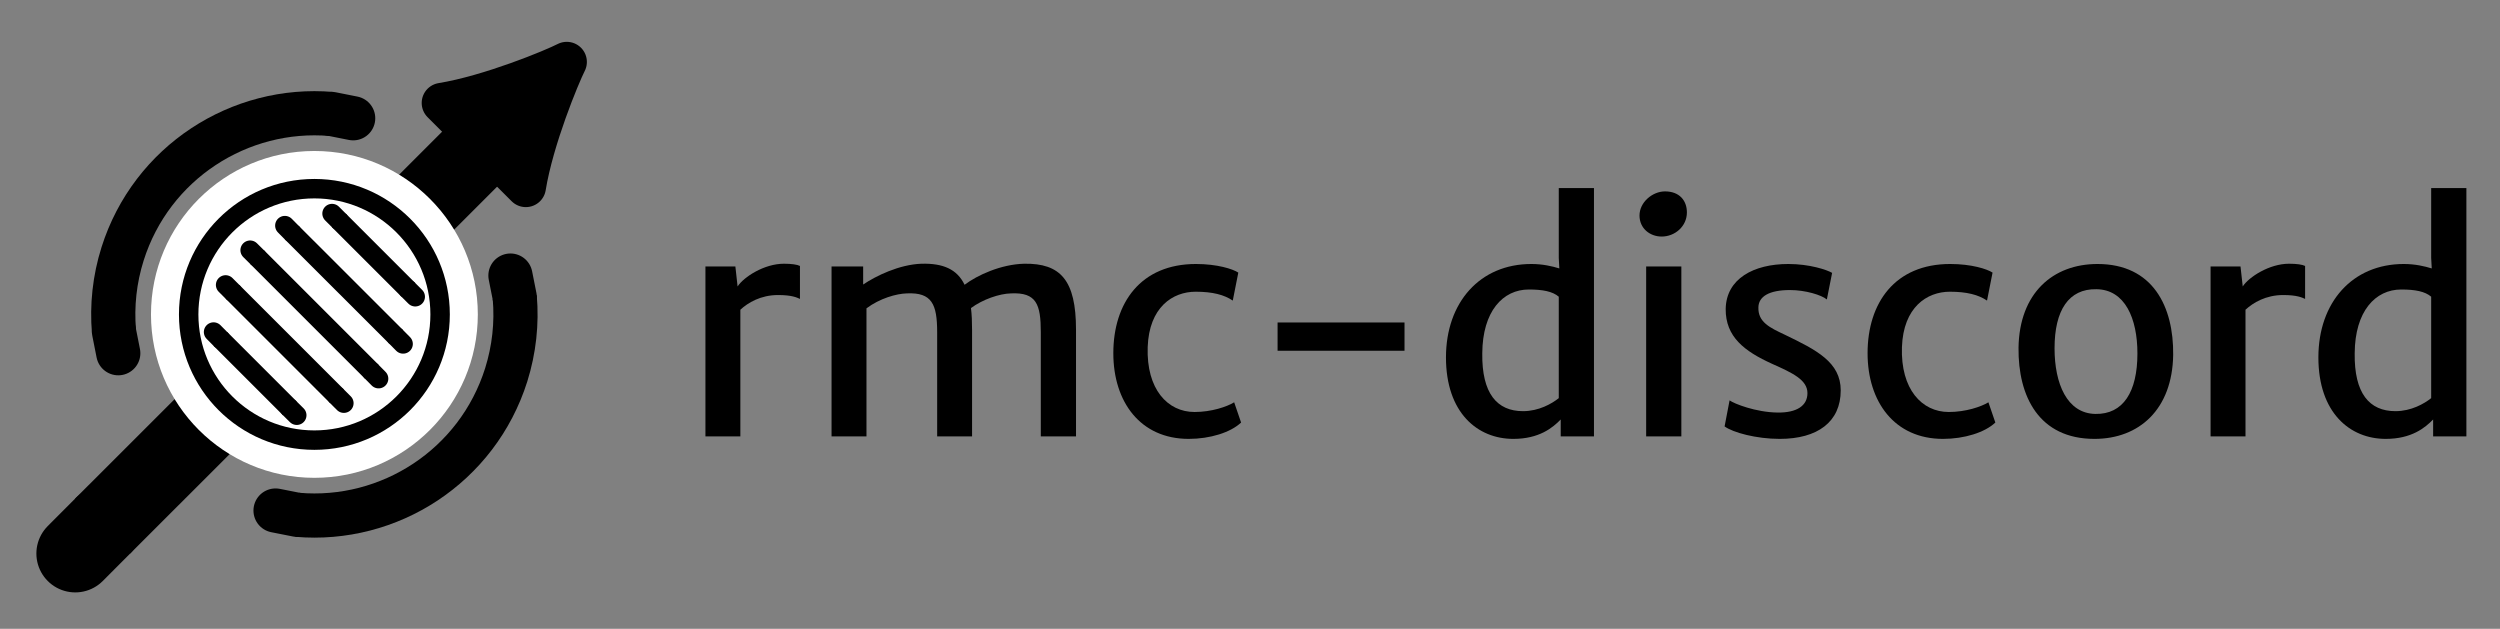 <?xml version="1.0" encoding="UTF-8"?>
<svg xmlns="http://www.w3.org/2000/svg" xmlns:xlink="http://www.w3.org/1999/xlink" width="140.942pt" height="35.449pt" viewBox="0 0 140.942 35.449" version="1.1">
<rect x="0" y="0" width="140.942" height="35.449" fill="#808080" stroke="none"/>
<defs>
<g>
<symbol overflow="visible" id="glyph0-0">
<path style="stroke:none;" d="M 1.922 0 L 13.828 0 L 13.828 -11.891 L 1.922 -11.891 Z M 4.938 -1.844 L 3.859 -3.047 L 6.859 -5.922 L 3.844 -8.969 L 4.875 -10.031 L 7.891 -6.938 L 10.844 -10.016 L 11.922 -8.969 L 8.875 -5.953 L 11.922 -2.875 L 10.891 -1.844 L 7.859 -4.938 Z M 4.938 -1.844 "/>
</symbol>
<symbol overflow="visible" id="glyph0-1">
<path style="stroke:none;" d="M 1.312 0 L 3.281 0 L 3.281 -7.141 C 3.703 -7.531 4.422 -7.969 5.406 -7.969 C 6.188 -7.969 6.469 -7.828 6.641 -7.75 L 6.641 -9.609 C 6.484 -9.688 6.172 -9.734 5.734 -9.734 C 4.625 -9.734 3.469 -8.984 3.125 -8.453 L 3 -9.578 L 1.312 -9.578 Z M 1.312 0 "/>
</symbol>
<symbol overflow="visible" id="glyph0-2">
<path style="stroke:none;" d="M 1.484 0 L 3.453 0 L 3.453 -7.219 C 4.203 -7.781 5.141 -8.047 5.734 -8.062 C 7.141 -8.125 7.438 -7.453 7.438 -5.875 L 7.438 0 L 9.406 0 L 9.406 -6 C 9.406 -6.453 9.391 -6.875 9.344 -7.234 C 10 -7.719 10.938 -8.047 11.609 -8.062 C 13.031 -8.125 13.281 -7.453 13.281 -5.875 L 13.281 0 L 15.266 0 L 15.266 -6.016 C 15.266 -8.812 14.391 -9.766 12.344 -9.734 C 11.047 -9.703 9.703 -9.094 8.984 -8.547 C 8.562 -9.422 7.781 -9.766 6.547 -9.734 C 5.297 -9.688 3.984 -9.047 3.266 -8.562 L 3.266 -9.578 L 1.484 -9.578 Z M 1.484 0 "/>
</symbol>
<symbol overflow="visible" id="glyph0-3">
<path style="stroke:none;" d="M 0.688 -4.688 C 0.688 -1.953 2.203 0.141 4.938 0.141 C 6.141 0.141 7.297 -0.219 7.891 -0.781 L 7.5 -1.922 C 7.094 -1.672 6.219 -1.375 5.266 -1.375 C 3.75 -1.375 2.547 -2.656 2.625 -5.031 C 2.703 -7.281 4.031 -8.156 5.328 -8.156 C 6.281 -8.156 6.938 -7.984 7.422 -7.656 L 7.734 -9.234 C 7.422 -9.438 6.547 -9.719 5.344 -9.719 C 2.234 -9.719 0.688 -7.531 0.688 -4.688 Z M 0.688 -4.688 "/>
</symbol>
<symbol overflow="visible" id="glyph0-4">
<path style="stroke:none;" d="M 1.547 -4.828 L 8.703 -4.828 L 8.703 -6.422 L 1.547 -6.422 Z M 1.547 -4.828 "/>
</symbol>
<symbol overflow="visible" id="glyph0-5">
<path style="stroke:none;" d="M 4.594 0.141 C 6.047 0.141 6.812 -0.484 7.266 -0.953 L 7.266 0 L 9.141 0 L 9.141 -14 L 7.156 -14 L 7.156 -10.062 L 7.188 -9.469 C 6.781 -9.594 6.25 -9.719 5.609 -9.719 C 2.719 -9.719 0.797 -7.562 0.797 -4.453 C 0.797 -1.328 2.578 0.141 4.594 0.141 Z M 2.844 -4.688 C 2.859 -7.047 4 -8.281 5.469 -8.281 C 6.25 -8.281 6.812 -8.172 7.156 -7.875 L 7.156 -2.156 C 6.766 -1.844 6.031 -1.422 5.141 -1.422 C 3.672 -1.422 2.812 -2.422 2.844 -4.688 Z M 2.844 -4.688 "/>
</symbol>
<symbol overflow="visible" id="glyph0-6">
<path style="stroke:none;" d="M 2.422 -11.266 C 3.172 -11.266 3.844 -11.844 3.844 -12.625 C 3.844 -13.297 3.422 -13.812 2.609 -13.812 C 1.906 -13.812 1.172 -13.203 1.172 -12.453 C 1.172 -11.719 1.766 -11.266 2.422 -11.266 Z M 1.547 0 L 3.531 0 L 3.531 -9.578 L 1.547 -9.578 Z M 1.547 0 "/>
</symbol>
<symbol overflow="visible" id="glyph0-7">
<path style="stroke:none;" d="M 0.891 -0.562 C 1.359 -0.219 2.672 0.141 4 0.141 C 6.125 0.141 7.438 -0.812 7.438 -2.594 C 7.438 -4.188 6.062 -4.875 4.281 -5.734 C 3.453 -6.125 2.766 -6.438 2.797 -7.281 C 2.812 -7.891 3.406 -8.25 4.578 -8.25 C 5.453 -8.25 6.359 -7.969 6.656 -7.719 L 6.953 -9.219 C 6.656 -9.391 5.688 -9.719 4.484 -9.719 C 2.531 -9.719 0.984 -8.891 0.953 -7.188 C 0.938 -5.609 2.016 -4.797 3.562 -4.094 C 4.719 -3.578 5.562 -3.188 5.562 -2.438 C 5.562 -1.734 4.969 -1.328 3.875 -1.344 C 2.656 -1.359 1.422 -1.844 1.172 -2.031 Z M 0.891 -0.562 "/>
</symbol>
<symbol overflow="visible" id="glyph0-8">
<path style="stroke:none;" d="M 5.078 0.141 C 7.594 0.141 9.469 -1.516 9.516 -4.594 C 9.547 -7.312 8.375 -9.719 5.25 -9.719 C 2.734 -9.719 0.844 -8.078 0.797 -5 C 0.766 -2.25 1.953 0.141 5.078 0.141 Z M 5.125 -1.266 C 3.531 -1.297 2.828 -2.969 2.828 -4.969 C 2.828 -7.109 3.625 -8.328 5.188 -8.297 C 6.797 -8.281 7.5 -6.656 7.5 -4.672 C 7.5 -2.516 6.703 -1.234 5.125 -1.266 Z M 5.125 -1.266 "/>
</symbol>
</g>
<clipPath id="clip1">
  <path d="M 0 0 L 74 0 L 74 35.449 L 0 35.449 Z M 0 0 "/>
</clipPath>
<clipPath id="clip2">
  <path d="M 0 0 L 68 0 L 68 35.449 L 0 35.449 Z M 0 0 "/>
</clipPath>
<clipPath id="clip3">
  <path d="M 0 0 L 90 0 L 90 35.449 L 0 35.449 Z M 0 0 "/>
</clipPath>
<clipPath id="clip4">
  <path d="M 0 0 L 41 0 L 41 35.449 L 0 35.449 Z M 0 0 "/>
</clipPath>
<clipPath id="clip5">
  <path d="M 0 0 L 54 0 L 54 35.449 L 0 35.449 Z M 0 0 "/>
</clipPath>
<clipPath id="clip6">
  <path d="M 0 0 L 56 0 L 56 35.449 L 0 35.449 Z M 0 0 "/>
</clipPath>
<clipPath id="clip7">
  <path d="M 0 0 L 42 0 L 42 35.449 L 0 35.449 Z M 0 0 "/>
</clipPath>
<clipPath id="clip8">
  <path d="M 0 0 L 65 0 L 65 35.449 L 0 35.449 Z M 0 0 "/>
</clipPath>
<clipPath id="clip9">
  <path d="M 0 0 L 52 0 L 52 35.449 L 0 35.449 Z M 0 0 "/>
</clipPath>
<clipPath id="clip10">
  <path d="M 0 0 L 65 0 L 65 35.449 L 0 35.449 Z M 0 0 "/>
</clipPath>
<clipPath id="clip11">
  <path d="M 0 0 L 37 0 L 37 35.449 L 0 35.449 Z M 0 0 "/>
</clipPath>
<clipPath id="clip12">
  <path d="M 5 5 L 37 5 L 37 35.449 L 5 35.449 Z M 5 5 "/>
</clipPath>
<clipPath id="clip13">
  <path d="M 0 0 L 35 0 L 35 35.449 L 0 35.449 Z M 0 0 "/>
</clipPath>
<clipPath id="clip14">
  <path d="M 3 6 L 35 6 L 35 35.449 L 3 35.449 Z M 3 6 "/>
</clipPath>
<clipPath id="clip15">
  <path d="M 0 3 L 32 3 L 32 35.449 L 0 35.449 Z M 0 3 "/>
</clipPath>
<clipPath id="clip16">
  <path d="M 0 7 L 33 7 L 33 35.449 L 0 35.449 Z M 0 7 "/>
</clipPath>
</defs>
<g id="surface1">
<g clip-path="url(#clip1)" clip-rule="nonzero">
<path style="fill:none;stroke-width:4.384;stroke-linecap:butt;stroke-linejoin:miter;stroke:rgb(0%,0%,0%);stroke-opacity:1;stroke-miterlimit:10;" d="M -6.013 -6.013 L -11.935 -11.931 " transform="matrix(1,0,0,-1,17.724,17.725)"/>
</g>
<g clip-path="url(#clip2)" clip-rule="nonzero">
<path style="fill:none;stroke-width:4.384;stroke-linecap:round;stroke-linejoin:miter;stroke:rgb(0%,0%,0%);stroke-opacity:1;stroke-miterlimit:10;" d="M -0 -0.003 L 2.19 0 " transform="matrix(-0.707,0.707,0.707,0.707,5.791,29.658)"/>
</g>
<g clip-path="url(#clip3)" clip-rule="nonzero">
<path style="fill:none;stroke-width:4.384;stroke-linecap:butt;stroke-linejoin:miter;stroke:rgb(0%,0%,0%);stroke-opacity:1;stroke-miterlimit:10;" d="M 6.014 6.014 L 9.549 9.549 " transform="matrix(1,0,0,-1,17.724,17.725)"/>
</g>
<path style="fill-rule:nonzero;fill:rgb(0%,0%,0%);fill-opacity:1;stroke-width:2.268;stroke-linecap:butt;stroke-linejoin:round;stroke:rgb(0%,0%,0%);stroke-opacity:1;stroke-miterlimit:10;" d="M 6.619 0.003 C 5.807 0.262 2.233 1.743 0.001 3.35 L 0.001 -3.351 C 2.236 -1.74 5.807 -0.263 6.619 0.003 Z M 6.619 0.003 " transform="matrix(0.707,-0.707,-0.707,-0.707,27.275,8.174)"/>
<path style=" stroke:none;fill-rule:nonzero;fill:rgb(100%,100%,100%);fill-opacity:1;" d="M 26.938 17.727 C 26.938 12.637 22.812 8.512 17.723 8.512 C 12.637 8.512 8.512 12.637 8.512 17.727 C 8.512 22.812 12.637 26.938 17.723 26.938 C 22.812 26.938 26.938 22.812 26.938 17.727 Z M 26.938 17.727 "/>
<g clip-path="url(#clip4)" clip-rule="nonzero">
<path style="fill:none;stroke-width:1.096;stroke-linecap:butt;stroke-linejoin:miter;stroke:rgb(0%,0%,0%);stroke-opacity:1;stroke-miterlimit:10;" d="M 7.088 -0.002 C 7.088 3.913 3.913 7.088 -0.001 7.088 C -3.915 7.088 -7.087 3.913 -7.087 -0.002 C -7.087 -3.916 -3.915 -7.088 -0.001 -7.088 C 3.913 -7.088 7.088 -3.916 7.088 -0.002 Z M 7.088 -0.002 " transform="matrix(1,0,0,-1,17.724,17.725)"/>
</g>
<g clip-path="url(#clip5)" clip-rule="nonzero">
<path style="fill:none;stroke-width:2.491;stroke-linecap:butt;stroke-linejoin:miter;stroke:rgb(0%,0%,0%);stroke-opacity:1;stroke-miterlimit:10;" d="M 0.967 11.299 C -4.208 11.745 -9.185 8.569 -10.814 3.409 C -11.263 1.987 -11.423 0.498 -11.298 -0.97 " transform="matrix(1,0,0,-1,17.724,17.725)"/>
</g>
<g clip-path="url(#clip6)" clip-rule="nonzero">
<path style="fill:none;stroke-width:2.491;stroke-linecap:round;stroke-linejoin:miter;stroke:rgb(0%,0%,0%);stroke-opacity:1;stroke-miterlimit:10;" d="M 0.001 0.001 L 1.243 0.001 " transform="matrix(0.981,0.195,0.195,-0.981,18.691,6.426)"/>
</g>
<g clip-path="url(#clip7)" clip-rule="nonzero">
<path style="fill:none;stroke-width:2.491;stroke-linecap:round;stroke-linejoin:miter;stroke:rgb(0%,0%,0%);stroke-opacity:1;stroke-miterlimit:10;" d="M -0 -0.001 L 1.246 -0.001 " transform="matrix(0.194,0.981,0.981,-0.194,6.427,18.691)"/>
</g>
<g clip-path="url(#clip8)" clip-rule="nonzero">
<path style="fill:none;stroke-width:2.491;stroke-linecap:butt;stroke-linejoin:miter;stroke:rgb(0%,0%,0%);stroke-opacity:1;stroke-miterlimit:10;" d="M -0.966 -11.298 C 4.21 -11.748 9.186 -8.568 10.815 -3.408 C 11.26 -1.986 11.424 -0.502 11.296 0.971 " transform="matrix(1,0,0,-1,17.724,17.725)"/>
</g>
<g clip-path="url(#clip9)" clip-rule="nonzero">
<path style="fill:none;stroke-width:2.491;stroke-linecap:round;stroke-linejoin:miter;stroke:rgb(0%,0%,0%);stroke-opacity:1;stroke-miterlimit:10;" d="M -0 -0 L 1.246 0.001 " transform="matrix(-0.981,-0.195,-0.195,0.981,16.757,29.024)"/>
</g>
<g clip-path="url(#clip10)" clip-rule="nonzero">
<path style="fill:none;stroke-width:2.491;stroke-linecap:round;stroke-linejoin:miter;stroke:rgb(0%,0%,0%);stroke-opacity:1;stroke-miterlimit:10;" d="M 0.001 0.001 L 1.247 0.002 " transform="matrix(-0.194,-0.981,-0.981,0.194,29.021,16.759)"/>
</g>
<g clip-path="url(#clip11)" clip-rule="nonzero">
<path style="fill:none;stroke-width:1.096;stroke-linecap:butt;stroke-linejoin:miter;stroke:rgb(0%,0%,0%);stroke-opacity:1;stroke-miterlimit:10;" d="M -3.232 3.233 L 3.233 -3.232 " transform="matrix(1,0,0,-1,17.724,17.725)"/>
</g>
<path style="fill:none;stroke-width:1.096;stroke-linecap:round;stroke-linejoin:miter;stroke:rgb(0%,0%,0%);stroke-opacity:1;stroke-miterlimit:10;" d="M -0.002 -0.001 L 0.548 0.002 " transform="matrix(-0.707,-0.707,-0.707,0.707,14.49,14.491)"/>
<g clip-path="url(#clip12)" clip-rule="nonzero">
<path style="fill:none;stroke-width:1.096;stroke-linecap:round;stroke-linejoin:miter;stroke:rgb(0%,0%,0%);stroke-opacity:1;stroke-miterlimit:10;" d="M -0.002 0.001 L 0.548 -0.002 " transform="matrix(0.707,0.707,0.707,-0.707,20.958,20.959)"/>
</g>
<path style="fill:none;stroke-width:1.096;stroke-linecap:butt;stroke-linejoin:miter;stroke:rgb(0%,0%,0%);stroke-opacity:1;stroke-miterlimit:10;" d="M -1.279 4.616 L 4.616 -1.275 " transform="matrix(1,0,0,-1,17.724,17.725)"/>
<path style="fill:none;stroke-width:1.096;stroke-linecap:round;stroke-linejoin:miter;stroke:rgb(0%,0%,0%);stroke-opacity:1;stroke-miterlimit:10;" d="M 0 0.002 L 0.55 -0.001 " transform="matrix(-0.707,-0.707,-0.707,0.707,16.447,13.108)"/>
<path style="fill:none;stroke-width:1.096;stroke-linecap:round;stroke-linejoin:miter;stroke:rgb(0%,0%,0%);stroke-opacity:1;stroke-miterlimit:10;" d="M -0.002 0.001 L 0.547 -0.002 " transform="matrix(0.707,0.707,0.707,-0.707,22.341,19.002)"/>
<g clip-path="url(#clip13)" clip-rule="nonzero">
<path style="fill:none;stroke-width:1.096;stroke-linecap:butt;stroke-linejoin:miter;stroke:rgb(0%,0%,0%);stroke-opacity:1;stroke-miterlimit:10;" d="M -4.619 1.276 L 1.276 -4.619 " transform="matrix(1,0,0,-1,17.724,17.725)"/>
</g>
<path style="fill:none;stroke-width:1.096;stroke-linecap:round;stroke-linejoin:miter;stroke:rgb(0%,0%,0%);stroke-opacity:1;stroke-miterlimit:10;" d="M 0 0.002 L 0.547 0.002 " transform="matrix(-0.707,-0.707,-0.707,0.707,13.107,16.448)"/>
<g clip-path="url(#clip14)" clip-rule="nonzero">
<path style="fill:none;stroke-width:1.096;stroke-linecap:round;stroke-linejoin:miter;stroke:rgb(0%,0%,0%);stroke-opacity:1;stroke-miterlimit:10;" d="M 0.001 -0.002 L 0.547 -0.002 " transform="matrix(0.707,0.707,0.707,-0.707,19.001,22.342)"/>
</g>
<path style="fill:none;stroke-width:1.096;stroke-linecap:butt;stroke-linejoin:miter;stroke:rgb(0%,0%,0%);stroke-opacity:1;stroke-miterlimit:10;" d="M 1.381 5.299 L 5.299 1.381 " transform="matrix(1,0,0,-1,17.724,17.725)"/>
<path style="fill:none;stroke-width:1.096;stroke-linecap:round;stroke-linejoin:miter;stroke:rgb(0%,0%,0%);stroke-opacity:1;stroke-miterlimit:10;" d="M 0.002 0 L 0.548 0 " transform="matrix(-0.707,-0.707,-0.707,0.707,19.107,12.427)"/>
<path style="fill:none;stroke-width:1.096;stroke-linecap:round;stroke-linejoin:miter;stroke:rgb(0%,0%,0%);stroke-opacity:1;stroke-miterlimit:10;" d="M 0.002 -0 L 0.549 -0 " transform="matrix(0.707,0.707,0.707,-0.707,23.022,16.342)"/>
<g clip-path="url(#clip15)" clip-rule="nonzero">
<path style="fill:none;stroke-width:1.096;stroke-linecap:butt;stroke-linejoin:miter;stroke:rgb(0%,0%,0%);stroke-opacity:1;stroke-miterlimit:10;" d="M -5.298 -1.384 L -1.384 -5.298 " transform="matrix(1,0,0,-1,17.724,17.725)"/>
</g>
<path style="fill:none;stroke-width:1.096;stroke-linecap:round;stroke-linejoin:miter;stroke:rgb(0%,0%,0%);stroke-opacity:1;stroke-miterlimit:10;" d="M -0.001 0.001 L 0.548 -0.002 " transform="matrix(-0.707,-0.707,-0.707,0.707,12.426,19.108)"/>
<g clip-path="url(#clip16)" clip-rule="nonzero">
<path style="fill:none;stroke-width:1.096;stroke-linecap:round;stroke-linejoin:miter;stroke:rgb(0%,0%,0%);stroke-opacity:1;stroke-miterlimit:10;" d="M -0.001 -0.001 L 0.549 0.002 " transform="matrix(0.707,0.707,0.707,-0.707,16.341,23.023)"/>
</g>
<g style="fill:rgb(0%,0%,0%);fill-opacity:1;">
  <use xlink:href="#glyph0-1" x="38.458" y="24.602"/>
  <use xlink:href="#glyph0-2" x="45.396" y="24.602"/>
  <use xlink:href="#glyph0-3" x="62.078" y="24.602"/>
  <use xlink:href="#glyph0-4" x="70.479" y="24.602"/>
  <use xlink:href="#glyph0-5" x="80.722" y="24.602"/>
  <use xlink:href="#glyph0-6" x="91.258" y="24.602"/>
  <use xlink:href="#glyph0-7" x="96.336" y="24.602"/>
  <use xlink:href="#glyph0-3" x="104.6" y="24.602"/>
  <use xlink:href="#glyph0-8" x="113.001" y="24.602"/>
  <use xlink:href="#glyph0-1" x="123.313" y="24.602"/>
</g>
<g style="fill:rgb(0%,0%,0%);fill-opacity:1;">
  <use xlink:href="#glyph0-5" x="129.906" y="24.602"/>
</g>
</g>
</svg>
